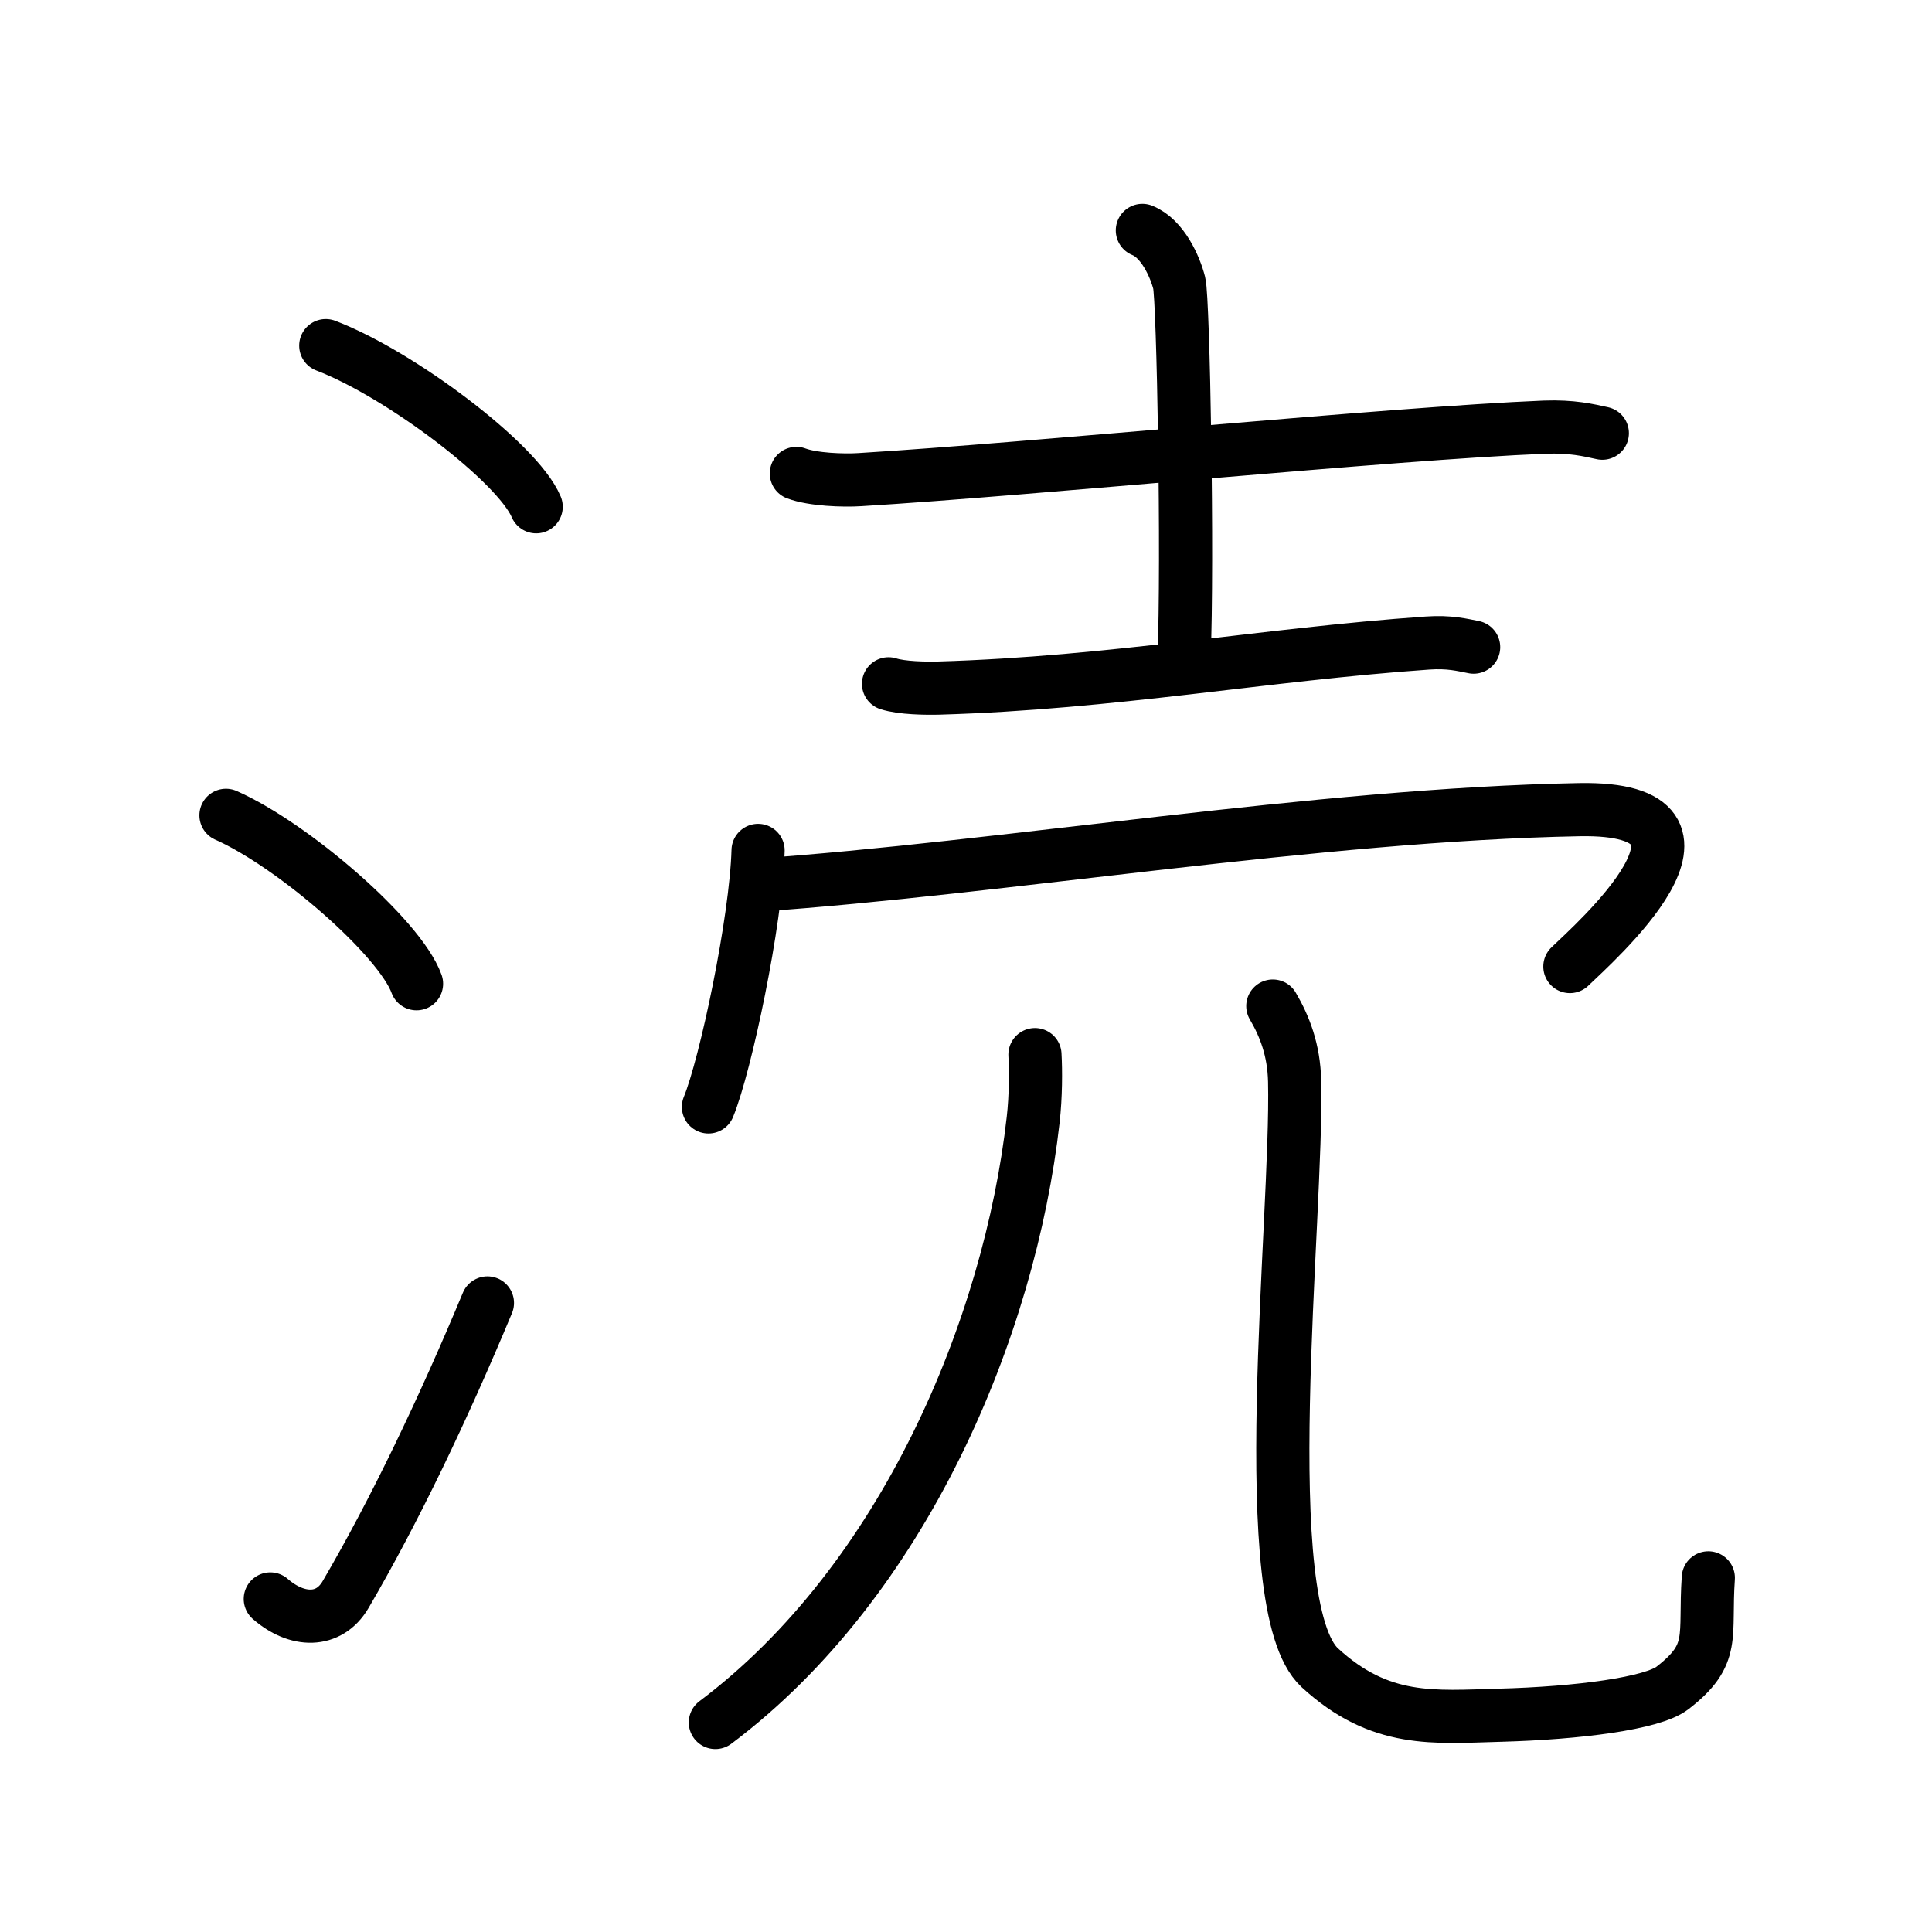 <svg xmlns="http://www.w3.org/2000/svg" width="109" height="109" viewBox="0 0 109 109"><g xmlns:kvg="http://kanjivg.tagaini.net" id="kvg:StrokePaths_06d9c" style="fill:none;stroke:#000000;stroke-width:3;stroke-linecap:round;stroke-linejoin:round;"><g id="kvg:06d9c" kvg:element="&#28060;"><g id="kvg:06d9c-g1" kvg:element="&#27701;" kvg:variant="true" kvg:original="&#27700;" kvg:position="left" kvg:radical="general"><path id="kvg:06d9c-s1" kvg:type="&#12756;" d="M18.38,19.5c4.19,1.6,10.82,6.6,11.87,9.09"/><path id="kvg:06d9c-s2" kvg:type="&#12756;" d="M12.75,46c3.79,1.68,9.8,6.89,10.75,9.5"/><path id="kvg:06d9c-s3" kvg:type="&#12736;" d="M15.25,90.21c1.5,1.31,3.31,1.36,4.25-0.25c2.75-4.7,5.5-10.45,8-16.45"/></g><g id="kvg:06d9c-g2" kvg:element="&#22770;" kvg:position="right"><g id="kvg:06d9c-g3" kvg:element="&#22763;" kvg:position="top"><path id="kvg:06d9c-s4" kvg:type="&#12752;" d="M44.93,26.71c0.93,0.35,2.65,0.41,3.58,0.35c9.72-0.59,30-2.61,38.62-2.96c1.56-0.06,2.49,0.17,3.27,0.34"/><path id="kvg:06d9c-s5" kvg:type="&#12753;a" d="M64.45,13c1.15,0.46,1.85,2.06,2.08,2.97c0.23,0.91,0.5,15.53,0.27,21.24"/><path id="kvg:06d9c-s6" kvg:type="&#12752;" d="M50.13,38.58c0.74,0.24,2.11,0.26,2.85,0.24c9.84-0.29,18.26-1.89,27.55-2.54c1.24-0.09,1.99,0.11,2.61,0.23"/></g><g id="kvg:06d9c-g4" kvg:position="bottom"><g id="kvg:06d9c-g5" kvg:element="&#20886;"><path id="kvg:06d9c-s7" kvg:type="&#12756;" d="M42.77,47.98c-0.11,3.97-1.83,12.11-2.8,14.47"/><path id="kvg:06d9c-s8" kvg:type="&#12758;b" d="M42.72,49.94C56.4,49,74.47,45.95,89.09,45.68c9.66-0.18,0.72,7.64-0.52,8.85"/></g><g id="kvg:06d9c-g6" kvg:element="&#20799;" kvg:original="&#20843;"><g id="kvg:06d9c-g7" kvg:element="&#20031;"><path id="kvg:06d9c-s9" kvg:type="&#12754;" d="M58.39,59.5c0.05,0.91,0.05,2.35-0.1,3.67C56.97,74.88,51,89.19,40.36,97.18"/></g><path id="kvg:06d9c-s10" kvg:type="&#12767;" d="M71.81,56.76c0.67,1.14,1.19,2.48,1.23,4.23c0.18,7.82-2.35,29.62,1.42,33.1c3.41,3.14,6.45,2.78,10.14,2.68c4.47-0.12,8.64-0.67,9.76-1.54c2.47-1.91,1.79-2.87,2.02-6.21"/></g></g></g></g></g></svg>